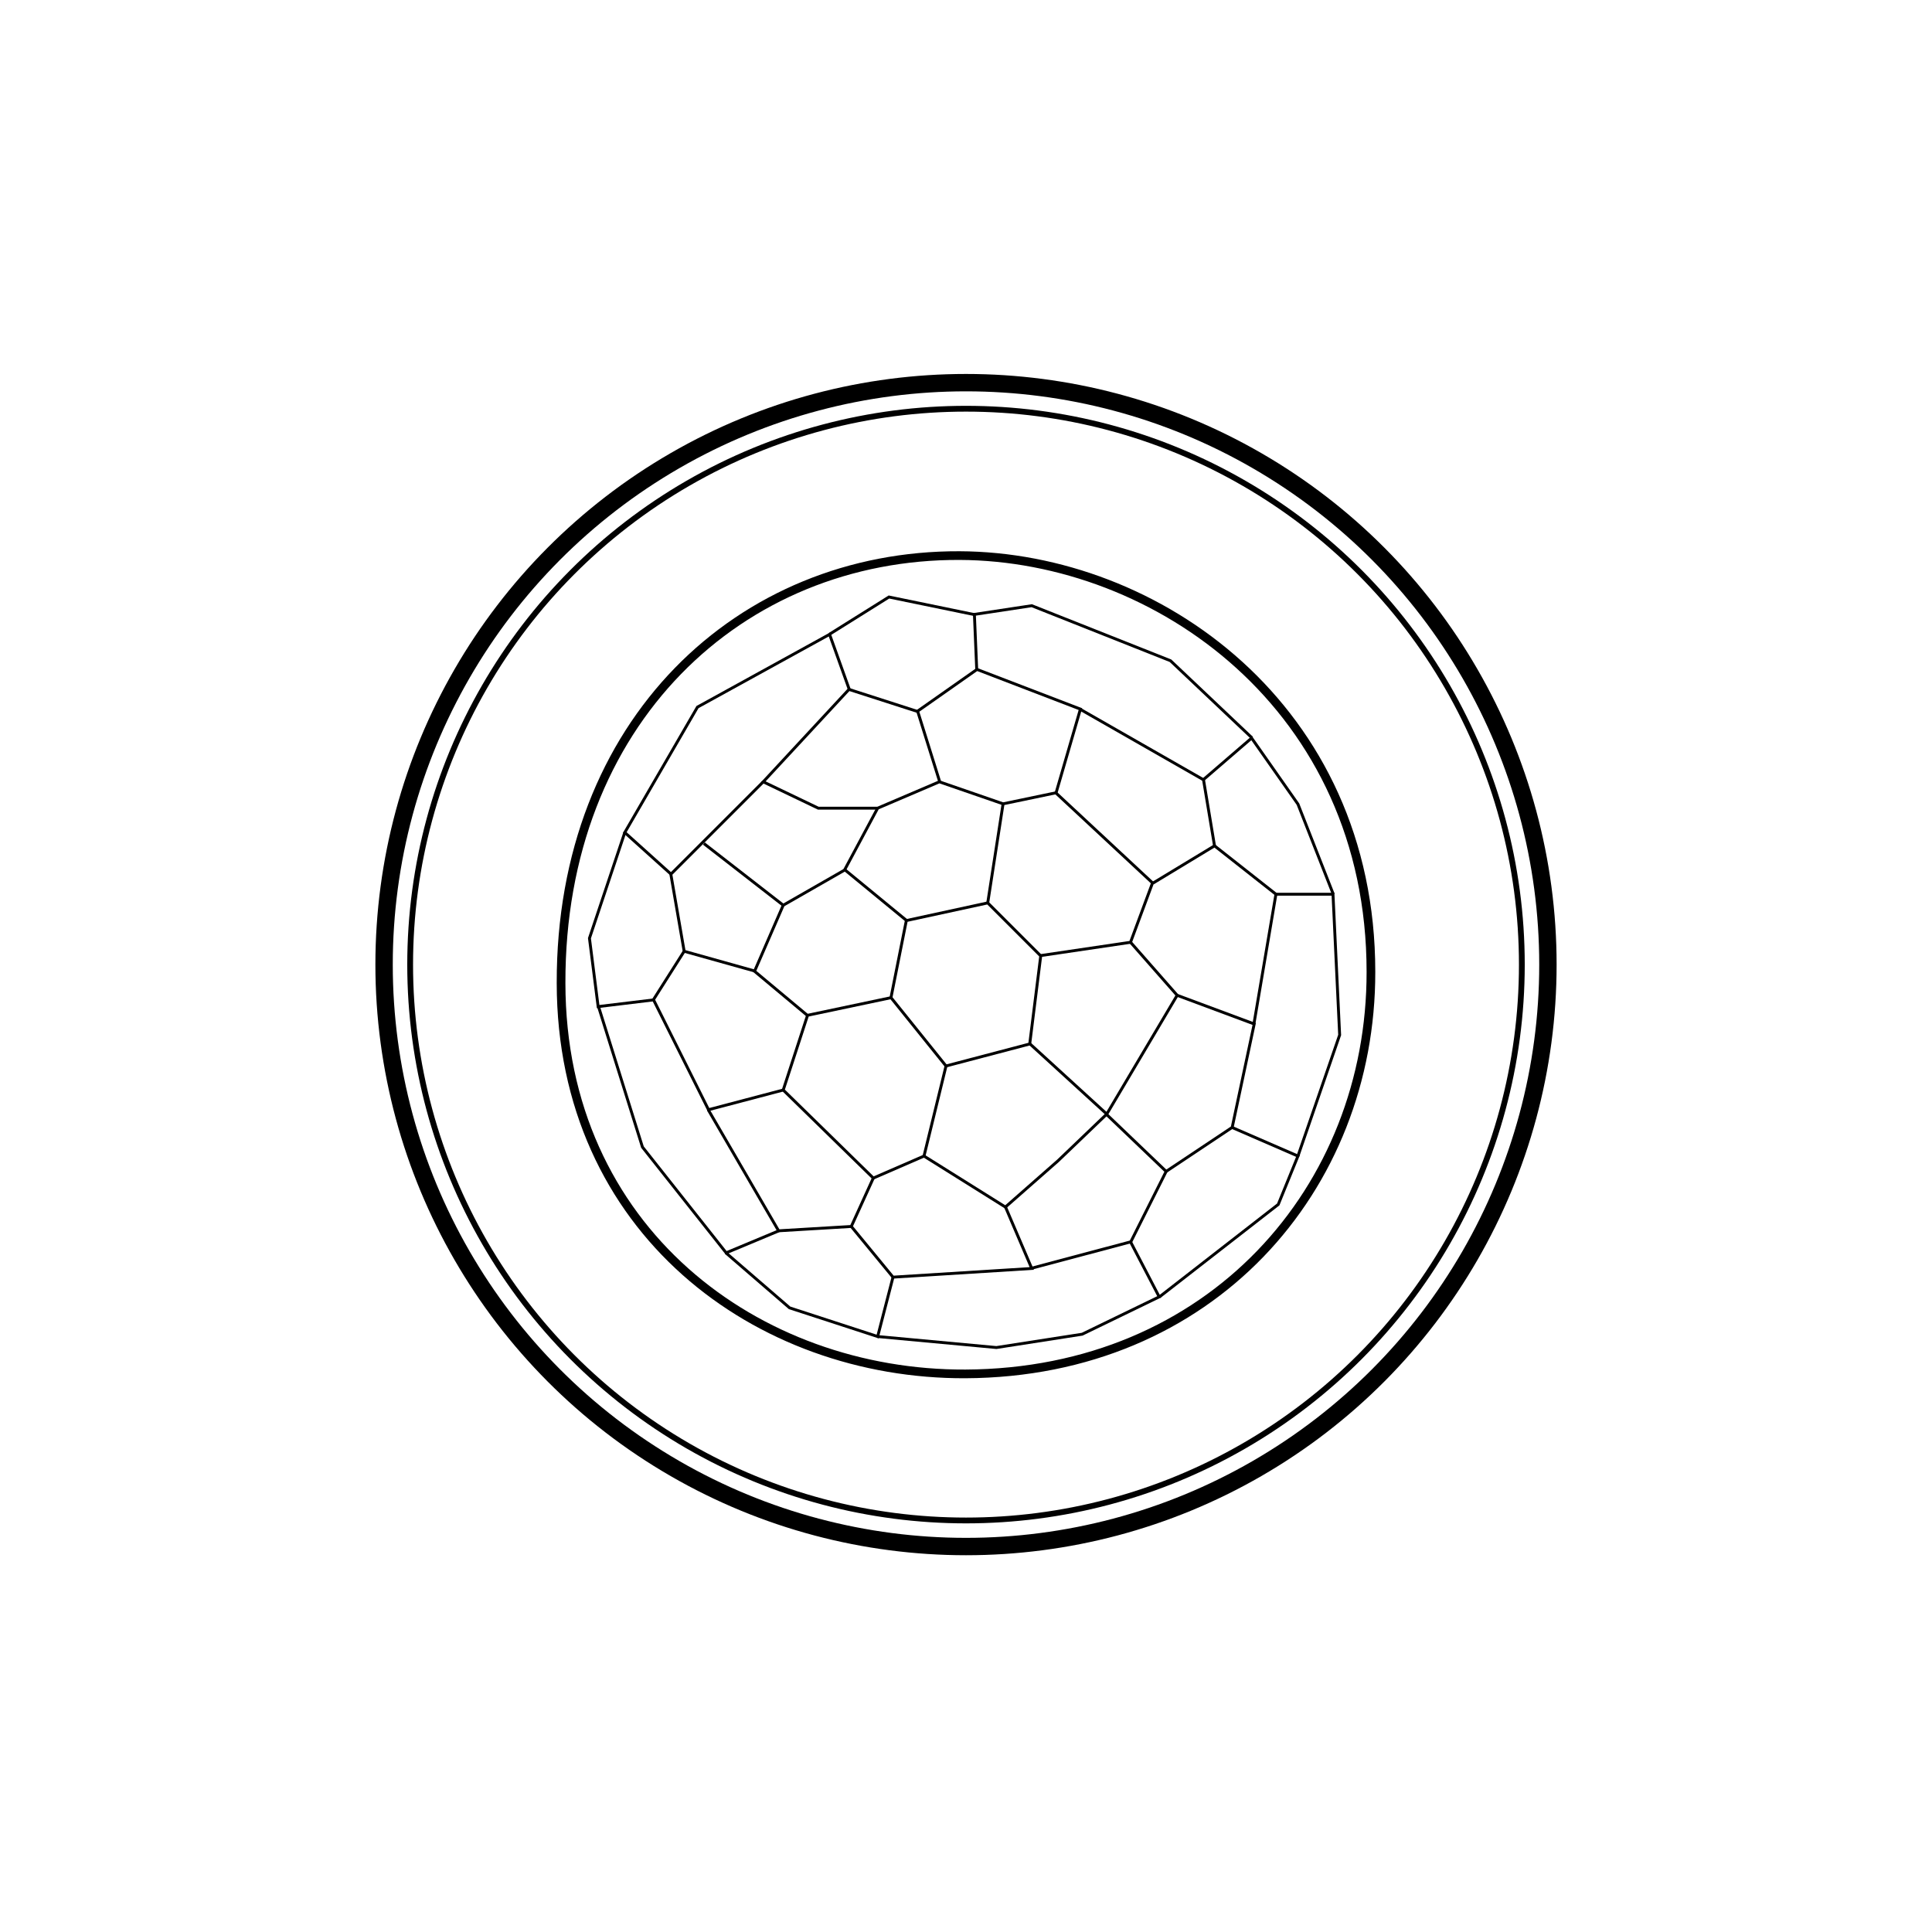 <?xml version="1.0" encoding="utf-8"?><!-- Generator: Adobe Illustrator 28.0.0, SVG Export Plug-In . SVG Version: 6.00 Build 0) --><svg version="1.1" id="Layer_1" xmlns:sodipodi="http://sodipodi.sourceforge.net/DTD/sodipodi-0.dtd" xmlns:inkscape="http://www.inkscape.org/namespaces/inkscape" xmlns:svg="http://www.w3.org/2000/svg" xmlns:rdf="http://www.w3.org/1999/02/22-rdf-syntax-ns#" xmlns:cc="http://creativecommons.org/ns#" xmlns:dc="http://purl.org/dc/elements/1.1/" xmlns="http://www.w3.org/2000/svg" xmlns:xlink="http://www.w3.org/1999/xlink" x="0px" y="0px" viewBox="0 0 667 666" style="enable-background:new 0 0 667 666;" xml:space="preserve"><style type="text/css"> .st0{fill:none;stroke:#000000;stroke-width:3;} .st1{fill:none;stroke:#000000;} .st2{fill:none;stroke:#000000;stroke-width:6;} .st3{fill:none;stroke:#000000;stroke-width:2;} </style><sodipodi:namedview bordercolor="#666666" borderopacity="1" gridtolerance="10" guidetolerance="10" id="namedview315" inkscape:current-layer="Layer_1" inkscape:cx="272.53908" inkscape:cy="399.51817" inkscape:document-rotation="0" inkscape:pageopacity="0" inkscape:pageshadow="2" inkscape:window-height="987" inkscape:window-maximized="1" inkscape:window-width="1680" inkscape:window-x="-8" inkscape:window-y="-8" inkscape:zoom="1.0022655" objecttolerance="10" pagecolor="#ffffff" showgrid="false"></sodipodi:namedview><g><path id="path908" sodipodi:nodetypes="sssss" class="st0" d="M331.3,191.8c-75.6-0.3-137.8,57.3-137.6,147.6 c0.1,85.4,67.8,135.2,139.6,134.9c84.8-0.4,140.1-64,140-138.8C473.3,244.2,399.4,192.1,331.3,191.8L331.3,191.8z"/><path id="path912" class="st1" d="M341,311.7l-28.1,6.1l-5.3,26.6l19,23.6l28.9-7.6l3.8-30.4L341,311.7z"/><path id="path916" class="st1" d="M341,311.7l5.3-34.2l18.2-3.8l33.4,31.1l-7.6,20.5l-31.1,4.6"/><path id="path918" class="st1" d="M390.4,325.4l16,18.2l-24.3,41l-26.6-24.3"/><path id="path920" class="st1" d="M382,384.7l-16.7,16l-18.2,16L319,399.1l7.6-31.1"/><path id="path922" class="st1" d="M319,399.1l-17.5,7.6l-31.1-30.4l8.4-25.8l28.9-6.1"/><path id="path924" class="st1" d="M278.7,350.5l-18.2-15.2l9.9-22.8l21.3-12.2l21.3,17.5"/><path id="path926" class="st1" d="M291.6,300.3l11.4-21.3l21.3-9.1l22,7.6"/><path id="path928" class="st1" d="M364.6,273.7l8.4-28.9l-35.7-13.7l-20.5,14.4l7.6,24.3"/><path id="path930" class="st1" d="M316.7,245.6l-23.6-7.6l-29.6,31.9l19,9.1H303"/><path id="path932" class="st1" d="M263.5,269.9l-31.9,31.9l4.6,26.6l24.3,6.8"/><path id="path934" class="st1" d="M270.4,312.5L243,291.2"/><path id="path936" class="st1" d="M236.2,328.4l-10.6,16.7l19,38l25.8-6.8"/><path id="path938" class="st1" d="M244.5,383.1l24.3,41.8l25.1-1.5l7.6-16.7"/><path id="path940" class="st1" d="M293.9,423.4l14.4,17.5l47.9-3l-9.1-21.3"/><path id="path942" class="st1" d="M356.2,437.8l34.2-9.1l12.2-24.3L382,384.7"/><path id="path944" class="st1" d="M402.6,404.4l22.8-15.2l7.6-35.7l-26.6-9.9"/><path id="path946" class="st1" d="M432.9,353.5l7.6-44.8L419.3,292L398,304.9"/><path id="path948" class="st1" d="M419.3,292l-3.8-22.8l-42.5-24.3"/><path id="path950" class="st1" d="M293.2,238l-6.8-19l-45.6,25.1l-25.1,43.3l16,14.4"/><path id="path952" class="st1" d="M215.7,287.4l-12.2,36.5l3,23.6l19-2.3"/><path id="path954" class="st1" d="M206.6,347.4l15.2,48.6l28.9,36.5l18.2-7.6"/><path id="path956" class="st1" d="M250.6,432.5l22,19l30.4,9.9l5.3-20.5"/><path id="path958" class="st1" d="M303,461.4l41,3.8l29.6-4.6l26.6-12.9l-9.9-19"/><path id="path960" class="st1" d="M400.3,447.7l41-31.9l6.8-16.7l-22.8-9.9"/><path id="path962" class="st1" d="M448.1,399.1l14.4-41.8l-2.3-48.6h-19.8"/><path id="path964" class="st1" d="M460.3,308.7l-12.2-31.1l-16-22.8l-16.7,14.4"/><path id="path966" class="st1" d="M432.2,254.7l-28.1-26.6l-47.9-19l-19.8,3l0.8,19"/><path id="path968" class="st1" d="M336.5,212.2l-29.6-6.1L286.3,219"/></g><circle class="st2" cx="333.5" cy="333" r="200.9"/><circle class="st3" cx="333.5" cy="333" r="191.9"/></svg> 
